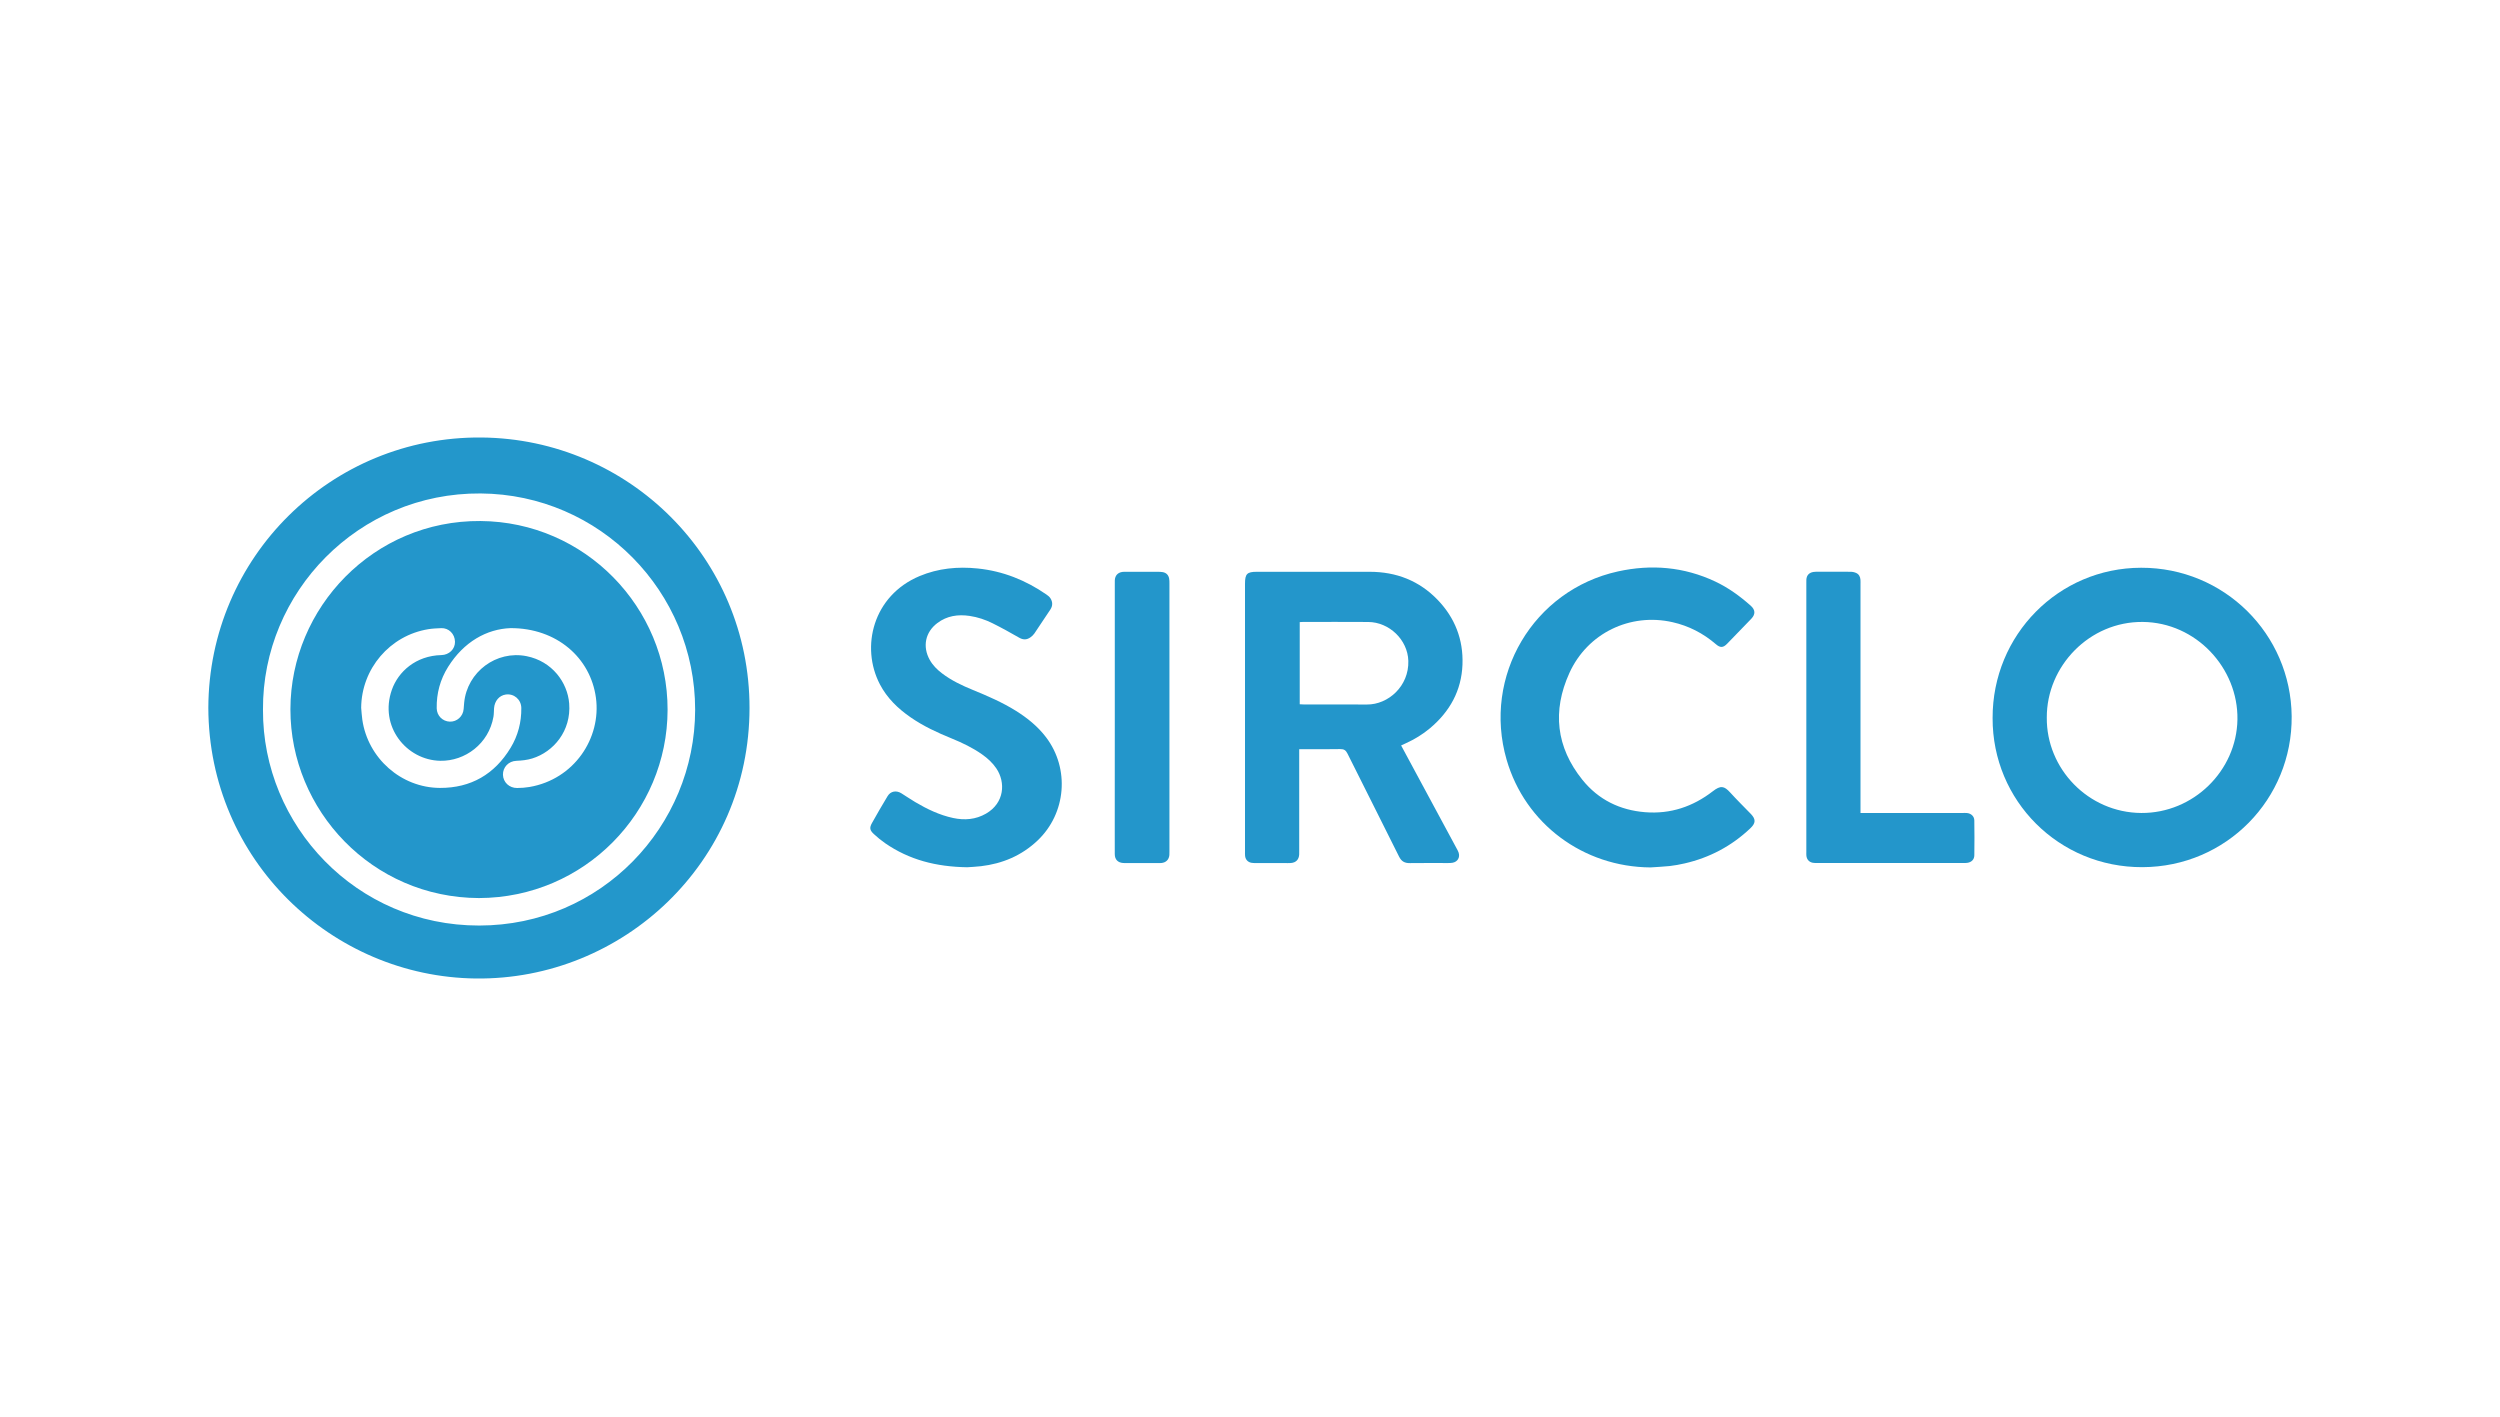 <svg width="120" height="68" viewBox="0 0 120 68" fill="none" xmlns="http://www.w3.org/2000/svg">
<path d="M10 33.971C10.024 26.732 15.901 20.938 23.109 21C30.179 21.062 35.983 26.777 35.977 33.985C35.972 41.406 29.885 47.049 22.841 46.968C15.927 46.889 10.02 41.288 10 33.971ZM12.623 34.066C12.596 39.614 17.096 44.431 23.001 44.426C28.858 44.422 33.362 39.658 33.367 34.069C33.371 28.405 28.802 23.727 23.07 23.686C17.209 23.644 12.588 28.422 12.623 34.066Z" fill="#2397CB"/>
<path d="M95.645 34.466C95.634 30.475 98.811 27.259 102.773 27.252C106.759 27.244 109.962 30.429 110 34.379C110.037 38.359 106.861 41.61 102.838 41.624C98.825 41.639 95.631 38.435 95.645 34.466ZM98.246 34.442C98.221 36.891 100.229 39.006 102.781 39.023C105.284 39.038 107.359 36.996 107.397 34.535C107.436 32.066 105.411 29.876 102.851 29.853C100.296 29.829 98.237 31.971 98.246 34.442Z" fill="#2397CB"/>
<path d="M67.254 35.782C67.49 36.219 67.715 36.639 67.941 37.058C68.6 38.279 69.258 39.5 69.916 40.721C69.951 40.785 69.988 40.85 70.012 40.919C70.092 41.155 69.967 41.368 69.722 41.412C69.65 41.425 69.576 41.426 69.502 41.426C68.893 41.427 68.283 41.42 67.673 41.429C67.424 41.433 67.27 41.348 67.154 41.115C66.335 39.466 65.501 37.823 64.68 36.174C64.6 36.012 64.511 35.953 64.33 35.956C63.758 35.968 63.184 35.961 62.612 35.961C62.539 35.961 62.467 35.961 62.362 35.961C62.362 36.061 62.362 36.146 62.362 36.232C62.362 37.767 62.362 39.301 62.362 40.837C62.362 40.895 62.364 40.954 62.361 41.013C62.348 41.259 62.207 41.406 61.961 41.425C61.859 41.432 61.755 41.428 61.653 41.428C61.197 41.428 60.742 41.428 60.286 41.427C60.212 41.427 60.138 41.427 60.067 41.414C59.895 41.382 59.782 41.257 59.764 41.083C59.757 41.01 59.76 40.936 59.76 40.862C59.76 36.581 59.76 32.3 59.76 28.018C59.76 27.546 59.858 27.446 60.326 27.446C62.132 27.446 63.94 27.444 65.746 27.446C67.019 27.447 68.122 27.872 69.01 28.796C69.839 29.659 70.243 30.703 70.199 31.895C70.153 33.148 69.59 34.159 68.636 34.958C68.285 35.252 67.897 35.488 67.48 35.677C67.413 35.706 67.347 35.738 67.254 35.782ZM62.387 29.861C62.387 31.183 62.387 32.486 62.387 33.805C62.468 33.809 62.54 33.815 62.612 33.815C63.612 33.816 64.611 33.81 65.61 33.817C66.638 33.825 67.635 32.933 67.6 31.723C67.57 30.71 66.686 29.862 65.673 29.855C64.63 29.847 63.586 29.853 62.543 29.853C62.499 29.853 62.455 29.857 62.387 29.861Z" fill="#2396CB"/>
<path d="M79.225 41.636C75.999 41.616 73.209 39.547 72.318 36.469C71.153 32.446 73.605 28.321 77.663 27.428C79.264 27.076 80.831 27.207 82.329 27.912C82.958 28.208 83.516 28.613 84.034 29.073C84.259 29.274 84.269 29.483 84.061 29.702C83.676 30.105 83.286 30.506 82.897 30.905C82.71 31.096 82.571 31.102 82.362 30.921C81.754 30.399 81.062 30.041 80.282 29.865C78.251 29.404 76.202 30.39 75.334 32.297C74.502 34.122 74.693 35.866 75.96 37.437C76.724 38.383 77.75 38.889 78.968 38.986C80.183 39.083 81.26 38.718 82.213 37.982C82.591 37.689 82.759 37.722 83.05 38.041C83.366 38.389 83.701 38.719 84.029 39.057C84.287 39.322 84.285 39.505 84.009 39.765C83.113 40.611 82.062 41.169 80.861 41.444C80.626 41.498 80.386 41.542 80.146 41.57C79.841 41.602 79.532 41.614 79.225 41.636Z" fill="#2397CB"/>
<path d="M46.424 41.628C44.931 41.606 43.641 41.27 42.492 40.477C42.299 40.344 42.117 40.194 41.945 40.035C41.748 39.852 41.727 39.736 41.854 39.507C42.098 39.071 42.347 38.639 42.606 38.212C42.748 37.977 43.017 37.926 43.261 38.075C43.486 38.213 43.703 38.366 43.931 38.5C44.502 38.838 45.096 39.123 45.75 39.264C46.301 39.382 46.834 39.339 47.329 39.054C48.217 38.543 48.276 37.554 47.826 36.886C47.643 36.614 47.405 36.397 47.139 36.21C46.686 35.891 46.19 35.654 45.678 35.445C44.989 35.165 44.317 34.854 43.704 34.428C43.098 34.008 42.578 33.506 42.234 32.846C41.3 31.054 41.901 28.589 44.142 27.651C45.035 27.277 45.972 27.188 46.93 27.287C48.141 27.412 49.234 27.849 50.23 28.538C50.301 28.586 50.374 28.645 50.42 28.716C50.533 28.892 50.534 29.079 50.419 29.255C50.165 29.642 49.909 30.027 49.648 30.41C49.599 30.48 49.531 30.544 49.46 30.593C49.289 30.714 49.117 30.721 48.926 30.612C48.506 30.371 48.083 30.136 47.649 29.92C47.301 29.746 46.929 29.621 46.542 29.564C45.984 29.482 45.455 29.557 44.993 29.906C44.413 30.343 44.272 31.035 44.626 31.671C44.772 31.933 44.979 32.14 45.215 32.319C45.669 32.666 46.179 32.905 46.704 33.12C47.412 33.41 48.112 33.713 48.763 34.119C49.315 34.465 49.816 34.869 50.212 35.391C51.355 36.899 51.178 39.042 49.803 40.345C49.039 41.069 48.12 41.456 47.084 41.578C46.829 41.608 46.572 41.617 46.424 41.628Z" fill="#2397CB"/>
<path d="M89.304 39.023C89.422 39.023 89.502 39.023 89.583 39.023C91.126 39.023 92.668 39.023 94.212 39.023C94.278 39.023 94.345 39.019 94.411 39.025C94.608 39.041 94.765 39.181 94.767 39.378C94.776 39.936 94.776 40.495 94.768 41.053C94.766 41.259 94.63 41.39 94.424 41.417C94.358 41.427 94.291 41.425 94.226 41.425C91.897 41.425 89.567 41.425 87.239 41.425C87.165 41.425 87.091 41.427 87.019 41.414C86.836 41.382 86.722 41.253 86.706 41.067C86.7 41.008 86.704 40.95 86.704 40.891C86.704 36.587 86.704 32.282 86.704 27.977C86.704 27.926 86.701 27.874 86.705 27.823C86.718 27.614 86.834 27.488 87.044 27.454C87.087 27.447 87.131 27.443 87.175 27.443C87.726 27.442 88.277 27.44 88.828 27.445C88.921 27.446 89.02 27.466 89.103 27.506C89.231 27.566 89.292 27.686 89.302 27.827C89.308 27.901 89.304 27.974 89.304 28.048C89.304 31.61 89.304 35.173 89.304 38.735C89.304 38.824 89.304 38.911 89.304 39.023Z" fill="#2396CB"/>
<path d="M53.51 34.436C53.51 32.3 53.51 30.163 53.51 28.028C53.51 27.969 53.507 27.91 53.511 27.851C53.523 27.626 53.651 27.484 53.875 27.452C53.933 27.444 53.992 27.446 54.05 27.446C54.557 27.445 55.064 27.445 55.57 27.446C55.651 27.446 55.732 27.449 55.811 27.462C55.981 27.492 56.085 27.599 56.118 27.767C56.133 27.845 56.133 27.927 56.133 28.007C56.133 32.294 56.133 36.582 56.133 40.869C56.133 40.928 56.135 40.986 56.13 41.045C56.107 41.267 55.967 41.404 55.743 41.425C55.706 41.428 55.669 41.427 55.633 41.427C55.097 41.427 54.56 41.427 54.025 41.427C53.988 41.427 53.951 41.428 53.914 41.425C53.655 41.406 53.511 41.259 53.509 40.998C53.505 40.529 53.508 40.058 53.508 39.589C53.51 37.871 53.51 36.154 53.51 34.436Z" fill="#2396CB"/>
<path d="M22.988 43.107C17.858 43.088 13.931 38.893 13.94 34.042C13.948 29.152 17.942 24.972 23.062 25.009C28.071 25.045 32.052 29.147 32.044 34.072C32.036 38.973 28.063 43.094 22.988 43.107ZM24.506 30.15C23.365 30.192 22.263 30.806 21.509 32.01C21.13 32.614 20.948 33.283 20.962 34C20.969 34.354 21.244 34.627 21.591 34.639C21.933 34.651 22.227 34.385 22.255 34.034C22.263 33.932 22.27 33.829 22.28 33.727C22.426 32.248 23.825 31.206 25.276 31.496C26.5 31.74 27.241 32.754 27.321 33.767C27.424 35.084 26.569 36.091 25.548 36.406C25.301 36.482 25.048 36.508 24.789 36.519C24.41 36.532 24.133 36.83 24.142 37.189C24.152 37.548 24.444 37.828 24.824 37.824C25.022 37.823 25.221 37.808 25.416 37.775C27.563 37.406 28.866 35.429 28.605 33.494C28.346 31.575 26.724 30.144 24.506 30.15ZM17.336 33.975C17.354 34.164 17.364 34.355 17.391 34.544C17.656 36.39 19.251 37.812 21.116 37.82C22.602 37.826 23.741 37.165 24.51 35.894C24.864 35.31 25.031 34.666 25.023 33.982C25.017 33.573 24.666 33.278 24.272 33.338C23.966 33.384 23.745 33.64 23.715 33.987C23.703 34.126 23.71 34.267 23.686 34.404C23.463 35.693 22.328 36.541 21.132 36.518C19.507 36.486 18.187 34.864 18.811 33.105C19.116 32.245 19.953 31.473 21.187 31.444C21.558 31.435 21.845 31.157 21.84 30.806C21.833 30.421 21.535 30.137 21.18 30.151C20.975 30.16 20.768 30.168 20.566 30.2C18.712 30.5 17.351 32.101 17.336 33.975Z" fill="#2396CB"/>
</svg>
